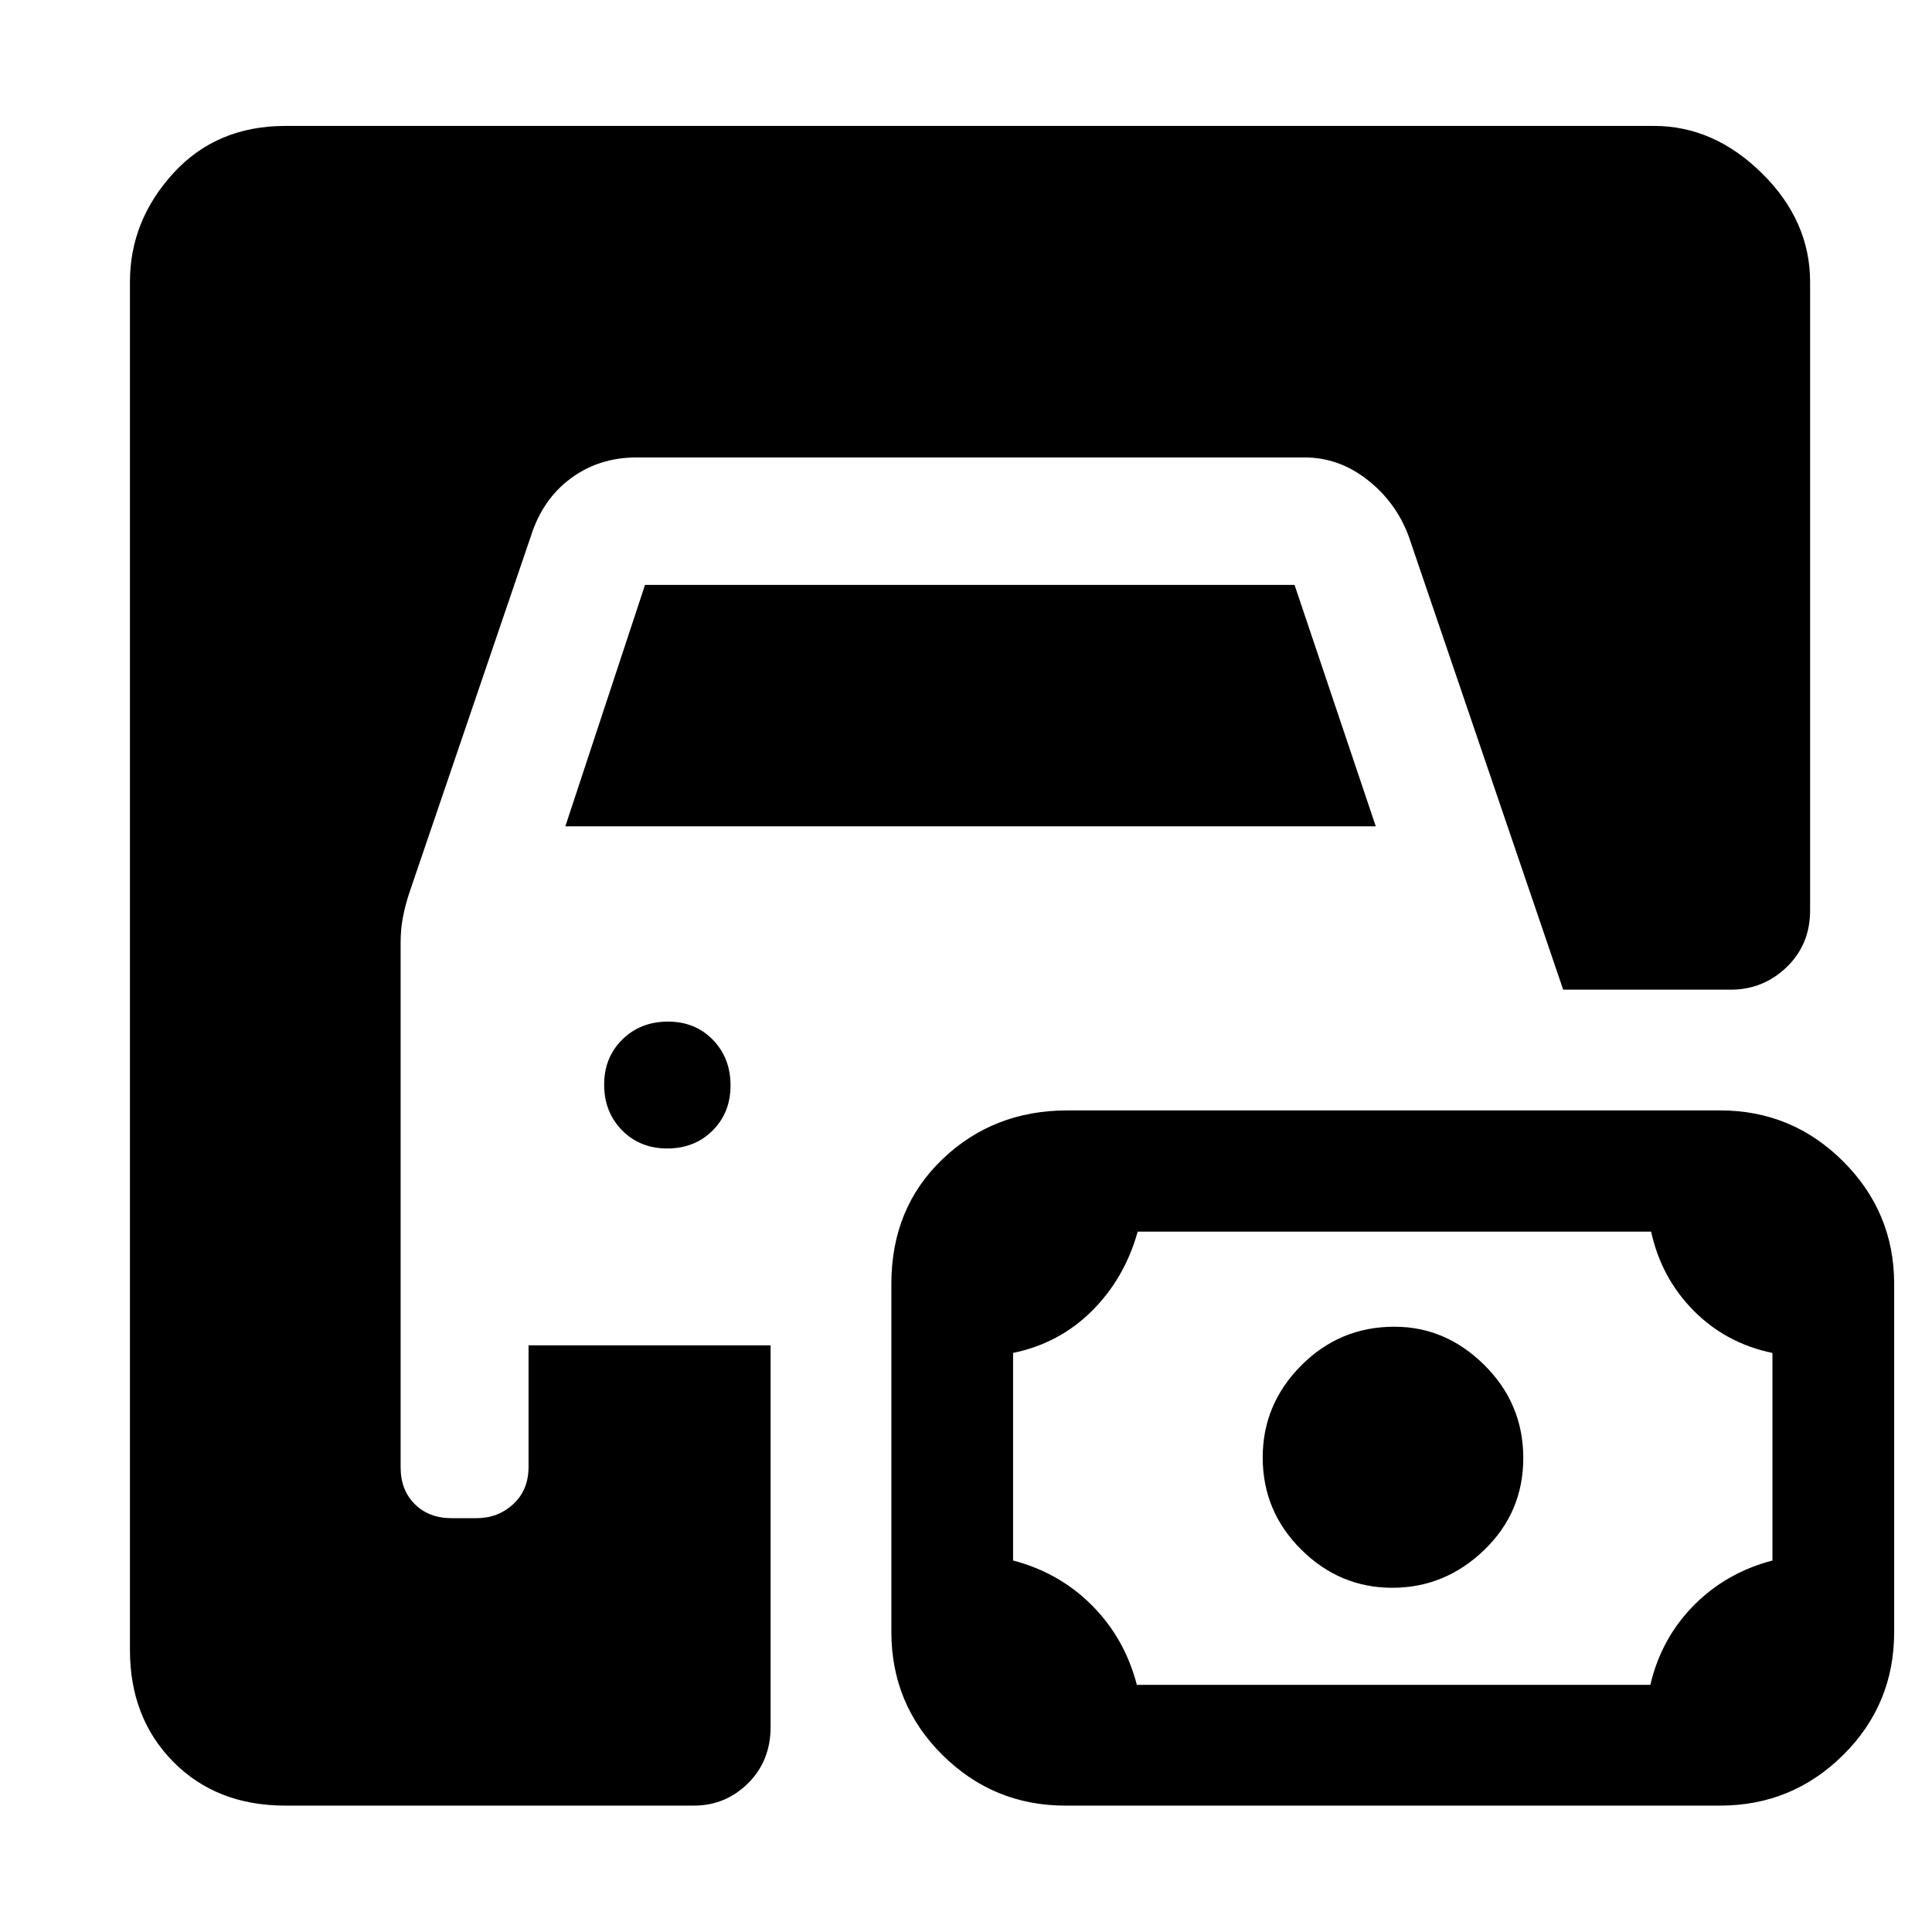 <svg xmlns="http://www.w3.org/2000/svg" height="48" viewBox="0 -960 960 960" width="48"><path d="M141.87-62.8q-34.32 0-55.81-21.81-21.49-21.81-21.49-55.5v-679.78q0-30.39 21.49-53.97 21.49-23.57 55.81-23.57h680.02q29.75 0 53.65 23.57 23.89 23.58 23.89 53.97v312.26q0 16.95-11.64 28.17-11.65 11.22-27.79 11.22h-83.26l-76.81-225.41q-6.28-16.81-20.46-27.93-14.19-11.12-31.19-11.12H316.3q-18.6 0-32.65 10.38-14.06 10.39-19.86 28.74L203.3-516.09q-2 6.08-3.12 12.04-1.11 5.96-1.11 12.16v261.06q0 11.18 7.01 18.19 7.01 7.01 18.31 7.01h12.45q10.65 0 18.22-7.01 7.57-7.01 7.57-18.5v-60.38h120.28v189.56q0 16.95-11.21 28.05-11.21 11.11-26.94 11.11H141.87Zm387.52 0q-35.74 0-61.11-25.18-25.37-25.18-25.37-61.16v-172.9q0-37.64 25.35-61.92 25.34-24.28 62.13-24.28h324.33q35.74 0 61.11 25.3 25.37 25.3 25.37 60.95v172.97q0 35.98-25.37 61.1-25.37 25.12-61.11 25.12H529.39Zm35.51-60h255.14q5.42-23.08 21.51-39.41 16.09-16.33 39.17-22.38v-103.13q-23.08-4.79-39.17-21.04-16.09-16.26-21.12-39.24H565.3q-6.42 23.08-22.62 39.28-16.21 16.21-39.29 20.99v103.13q23.08 6.06 39.29 22.39 16.2 16.33 22.22 39.41Zm126.94-48.24q-26.17 0-45.29-19-19.12-19-19.12-45.76 0-26.48 19.16-45.72 19.15-19.24 46.3-19.24 25.54 0 44.78 19.15 19.24 19.15 19.24 46.12t-19.45 45.71q-19.46 18.74-45.62 18.74Zm-360.3-218.29q-13.58 0-22.46-9.05-8.88-9.06-8.88-22.64 0-13.59 9.05-22.47 9.06-8.88 22.64-8.88 13.59 0 22.35 9.06 8.76 9.05 8.76 22.64 0 13.58-8.94 22.46-8.93 8.88-22.52 8.88Zm-50.63-160.08 39.6-119.96h322.74l40.36 119.96h-402.7Z"/></svg>